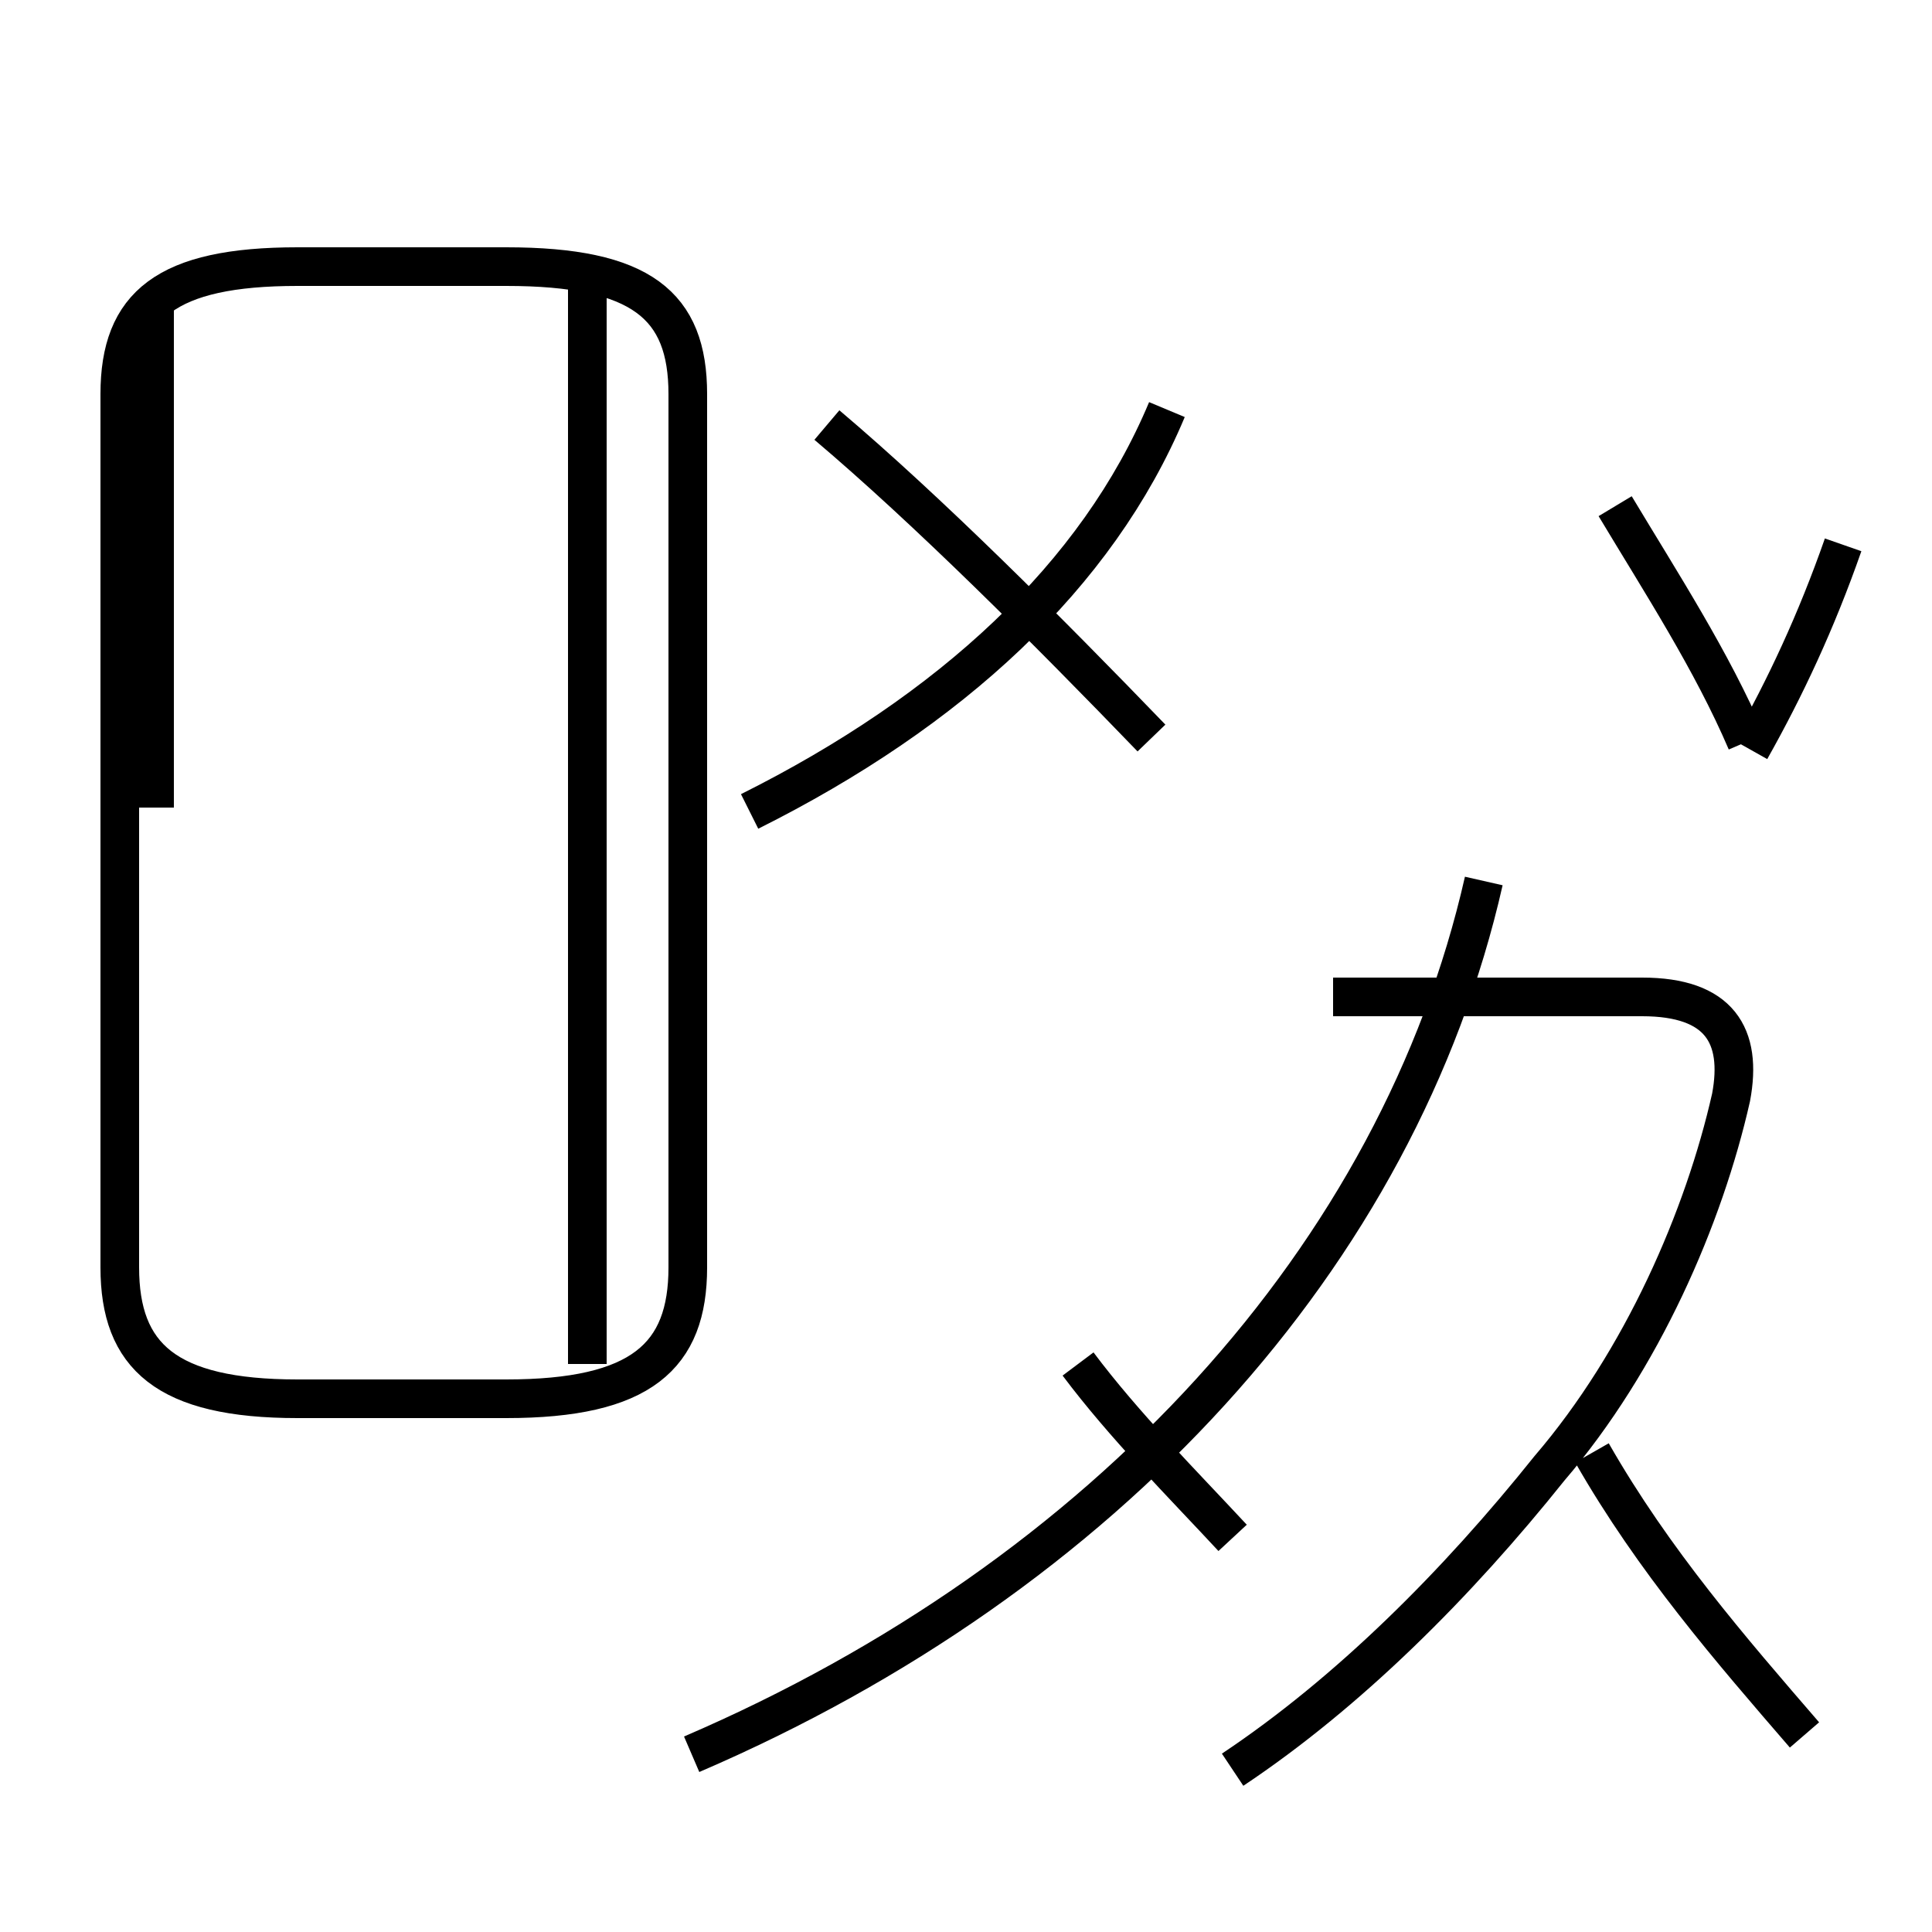 <?xml version='1.0' encoding='utf8'?>
<svg viewBox="0.0 -44.0 50.0 50.0" version="1.1" xmlns="http://www.w3.org/2000/svg">
<rect x="0.0" y="-44.0" width="50.0" height="50.0" fill="#808080" stroke="none"/>
<rect x="-1000" y="-1000" width="2000" height="2000" stroke="white" fill="white"/>
<g style="fill:none; stroke:#000000;  stroke-width:1">
<path d="M 7.7 7.8 L 13.1 7.8 C 16.6 7.8 17.8 8.9 17.8 11.2 L 17.8 33.8 C 17.8 36.1 16.6 37.1 13.1 37.1 L 7.7 37.1 C 4.3 37.1 3.1 36.1 3.1 33.8 L 3.1 11.2 C 3.1 8.9 4.3 7.8 7.7 7.8 Z M 15.2 23.1 L 15.2 37.0 M 15.2 8.7 L 15.2 36.0 M 4.0 23.1 L 4.0 36.0 M 19.4 23.0 C 24.6 25.6 28.4 29.1 30.2 33.4 M 45.2 24.8 C 44.3 26.9 43.0 28.9 41.8 30.9 M 21.4 33.0 C 24.0 30.8 27.1 27.7 29.8 24.9 M 45.3 24.6 C 46.2 26.2 47.0 27.9 47.7 29.9 M 17.9 -1.4 C 28.6 3.2 36.2 11.5 38.4 21.2 M 31.9 4.2 C 30.6 5.6 29.1 7.1 27.9 8.7 M 31.9 -1.8 C 34.9 0.2 37.7 3.0 40.1 6.0 C 42.5 8.8 44.1 12.5 44.8 15.6 C 45.1 17.2 44.5 18.2 42.5 18.2 L 34.5 18.2 M 46.7 -0.9 C 44.8 1.3 42.8 3.6 41.2 6.4 " transform="scale(1, -1)" />
</g>
</svg>
